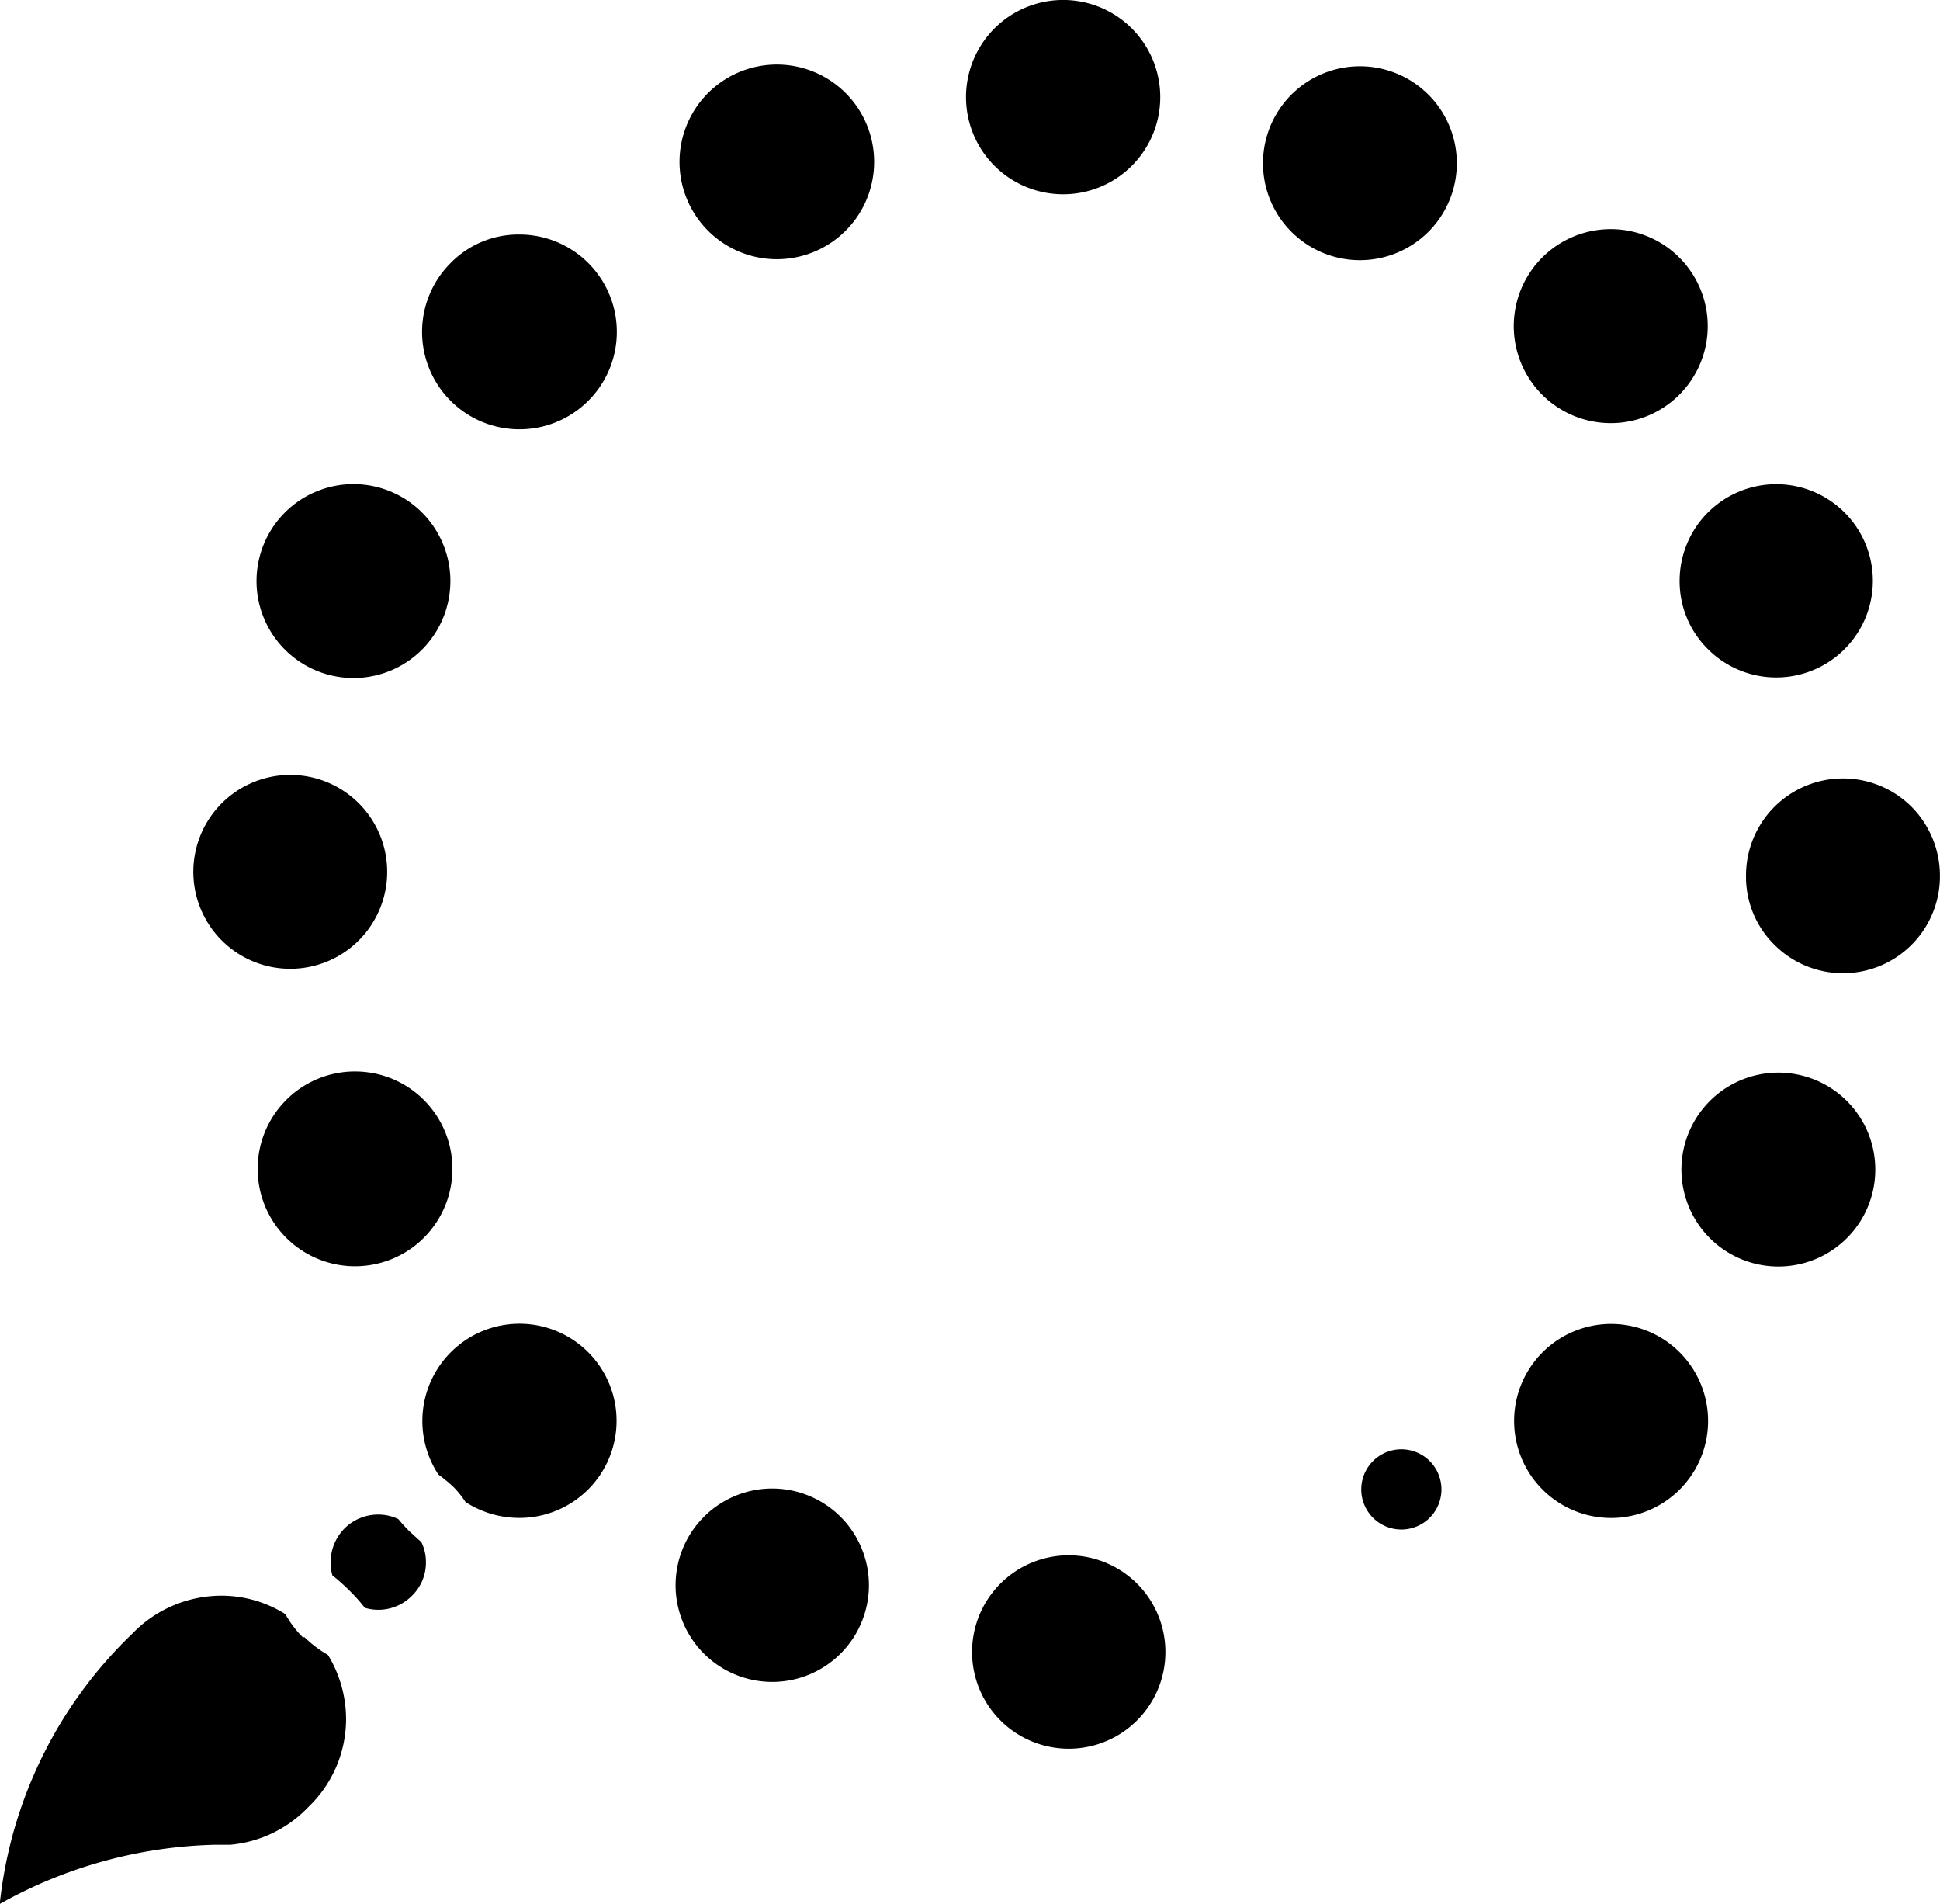 <svg xmlns="http://www.w3.org/2000/svg" width="30.243" height="29.674" viewBox="0 0 30.243 29.674">
  <g id="noun-rosary-bead-4634396" transform="translate(-206.081 -138.806)">
    <path id="Path_1369" data-name="Path 1369" d="M246.739,213.227a1.511,1.511,0,1,0-1.07.444,1.51,1.51,0,0,0,1.07-.444Z" transform="translate(-34.078 -64.298)"/>
    <path id="Path_1370" data-name="Path 1370" d="M395.045,151.652a1.511,1.511,0,1,0-1.064-.441,1.512,1.512,0,0,0,1.064.441Z" transform="translate(-167.767 -8.791)"/>
    <path id="Path_1371" data-name="Path 1371" d="M432.348,335.269a1.512,1.512,0,1,0,1.07.441,1.51,1.51,0,0,0-1.07-.441Z" transform="translate(-201.154 -175.829)"/>
    <path id="Path_1372" data-name="Path 1372" d="M256.381,363.814c-.059-.059-.118-.124-.171-.188a.712.712,0,0,0-.312-.071.741.741,0,0,0-.529.218.754.754,0,0,0-.188.729,3.247,3.247,0,0,1,.3.271,2.591,2.591,0,0,1,.206.235.735.735,0,0,0,.735-.188.717.717,0,0,0,.218-.523.7.7,0,0,0-.071-.312Z" transform="translate(-43.919 -201.144)"/>
    <path id="Path_1373" data-name="Path 1373" d="M307.753,359.69a1.507,1.507,0,1,0,1.07.441,1.511,1.511,0,0,0-1.07-.441Z" transform="translate(-89.638 -197.685)"/>
    <path id="Path_1374" data-name="Path 1374" d="M269.221,335.692a1.517,1.517,0,0,0-.194,1.906,2.365,2.365,0,0,1,.235.194,1.42,1.42,0,0,1,.188.235,1.545,1.545,0,0,0,.841.247,1.513,1.513,0,1,0-1.07-2.582Z" transform="translate(-56.112 -175.811)"/>
    <path id="Path_1375" data-name="Path 1375" d="M210.8,376.237a1.6,1.6,0,0,1-.27-.359,1.869,1.869,0,0,0-1.006-.288,1.928,1.928,0,0,0-1.376.588,6.824,6.824,0,0,0-2.071,4.217,7.2,7.2,0,0,1,3.353-.923h.241a1.916,1.916,0,0,0,1.217-.588,1.9,1.9,0,0,0,.588-1.353,1.927,1.927,0,0,0-.282-1.017,1.8,1.8,0,0,1-.365-.276Z" transform="translate(0 -211.915)"/>
    <path id="Path_1376" data-name="Path 1376" d="M244.828,298.245a1.518,1.518,0,1,0,1.07-.442,1.512,1.512,0,0,0-1.07.442Z" transform="translate(-34.283 -142.298)"/>
    <path id="Path_1377" data-name="Path 1377" d="M457.157,297.979a1.511,1.511,0,1,0,1.07.441,1.512,1.512,0,0,0-1.07-.441Z" transform="translate(-223.356 -142.456)"/>
    <path id="Path_1378" data-name="Path 1378" d="M351.763,369.6a1.507,1.507,0,1,0,1.07.441,1.513,1.513,0,0,0-1.07-.441Z" transform="translate(-129.026 -206.554)"/>
    <path id="Path_1379" data-name="Path 1379" d="M467.845,254.783a1.512,1.512,0,0,0-2.6,1.059,1.482,1.482,0,0,0,.441,1.07,1.511,1.511,0,0,0,2.582-1.07,1.528,1.528,0,0,0-.423-1.059Z" transform="translate(-231.945 -103.383)"/>
    <path id="Path_1380" data-name="Path 1380" d="M236.293,256.811a1.511,1.511,0,1,0-1.07-.441,1.511,1.511,0,0,0,1.07.441Z" transform="translate(-25.684 -102.906)"/>
    <path id="Path_1381" data-name="Path 1381" d="M395.326,359.811a.625.625,0,1,0,0-.006Z" transform="translate(-168.024 -197.789)"/>
    <path id="Path_1382" data-name="Path 1382" d="M270.254,173.6a1.48,1.48,0,0,0-1.07.441,1.518,1.518,0,1,0,1.07-.441Z" transform="translate(-56.075 -31.139)"/>
    <path id="Path_1383" data-name="Path 1383" d="M432.293,175.831a1.512,1.512,0,1,0-1.071-.442,1.513,1.513,0,0,0,1.071.442Z" transform="translate(-201.099 -30.43)"/>
    <path id="Path_1384" data-name="Path 1384" d="M352.06,141.39a1.514,1.514,0,1,0-1.462.392A1.512,1.512,0,0,0,352.06,141.39Z" transform="translate(-128.335)"/>
    <path id="Path_1385" data-name="Path 1385" d="M308.364,151.429a1.517,1.517,0,1,0-1.235-.783A1.517,1.517,0,0,0,308.364,151.429Z" transform="translate(-90.267 -8.586)"/>
    <path id="Path_1386" data-name="Path 1386" d="M455.389,212.16a1.488,1.488,0,0,0,.447,1.082,1.506,1.506,0,1,0-.447-1.07Z" transform="translate(-223.124 -64.313)"/>
  </g>
</svg>
